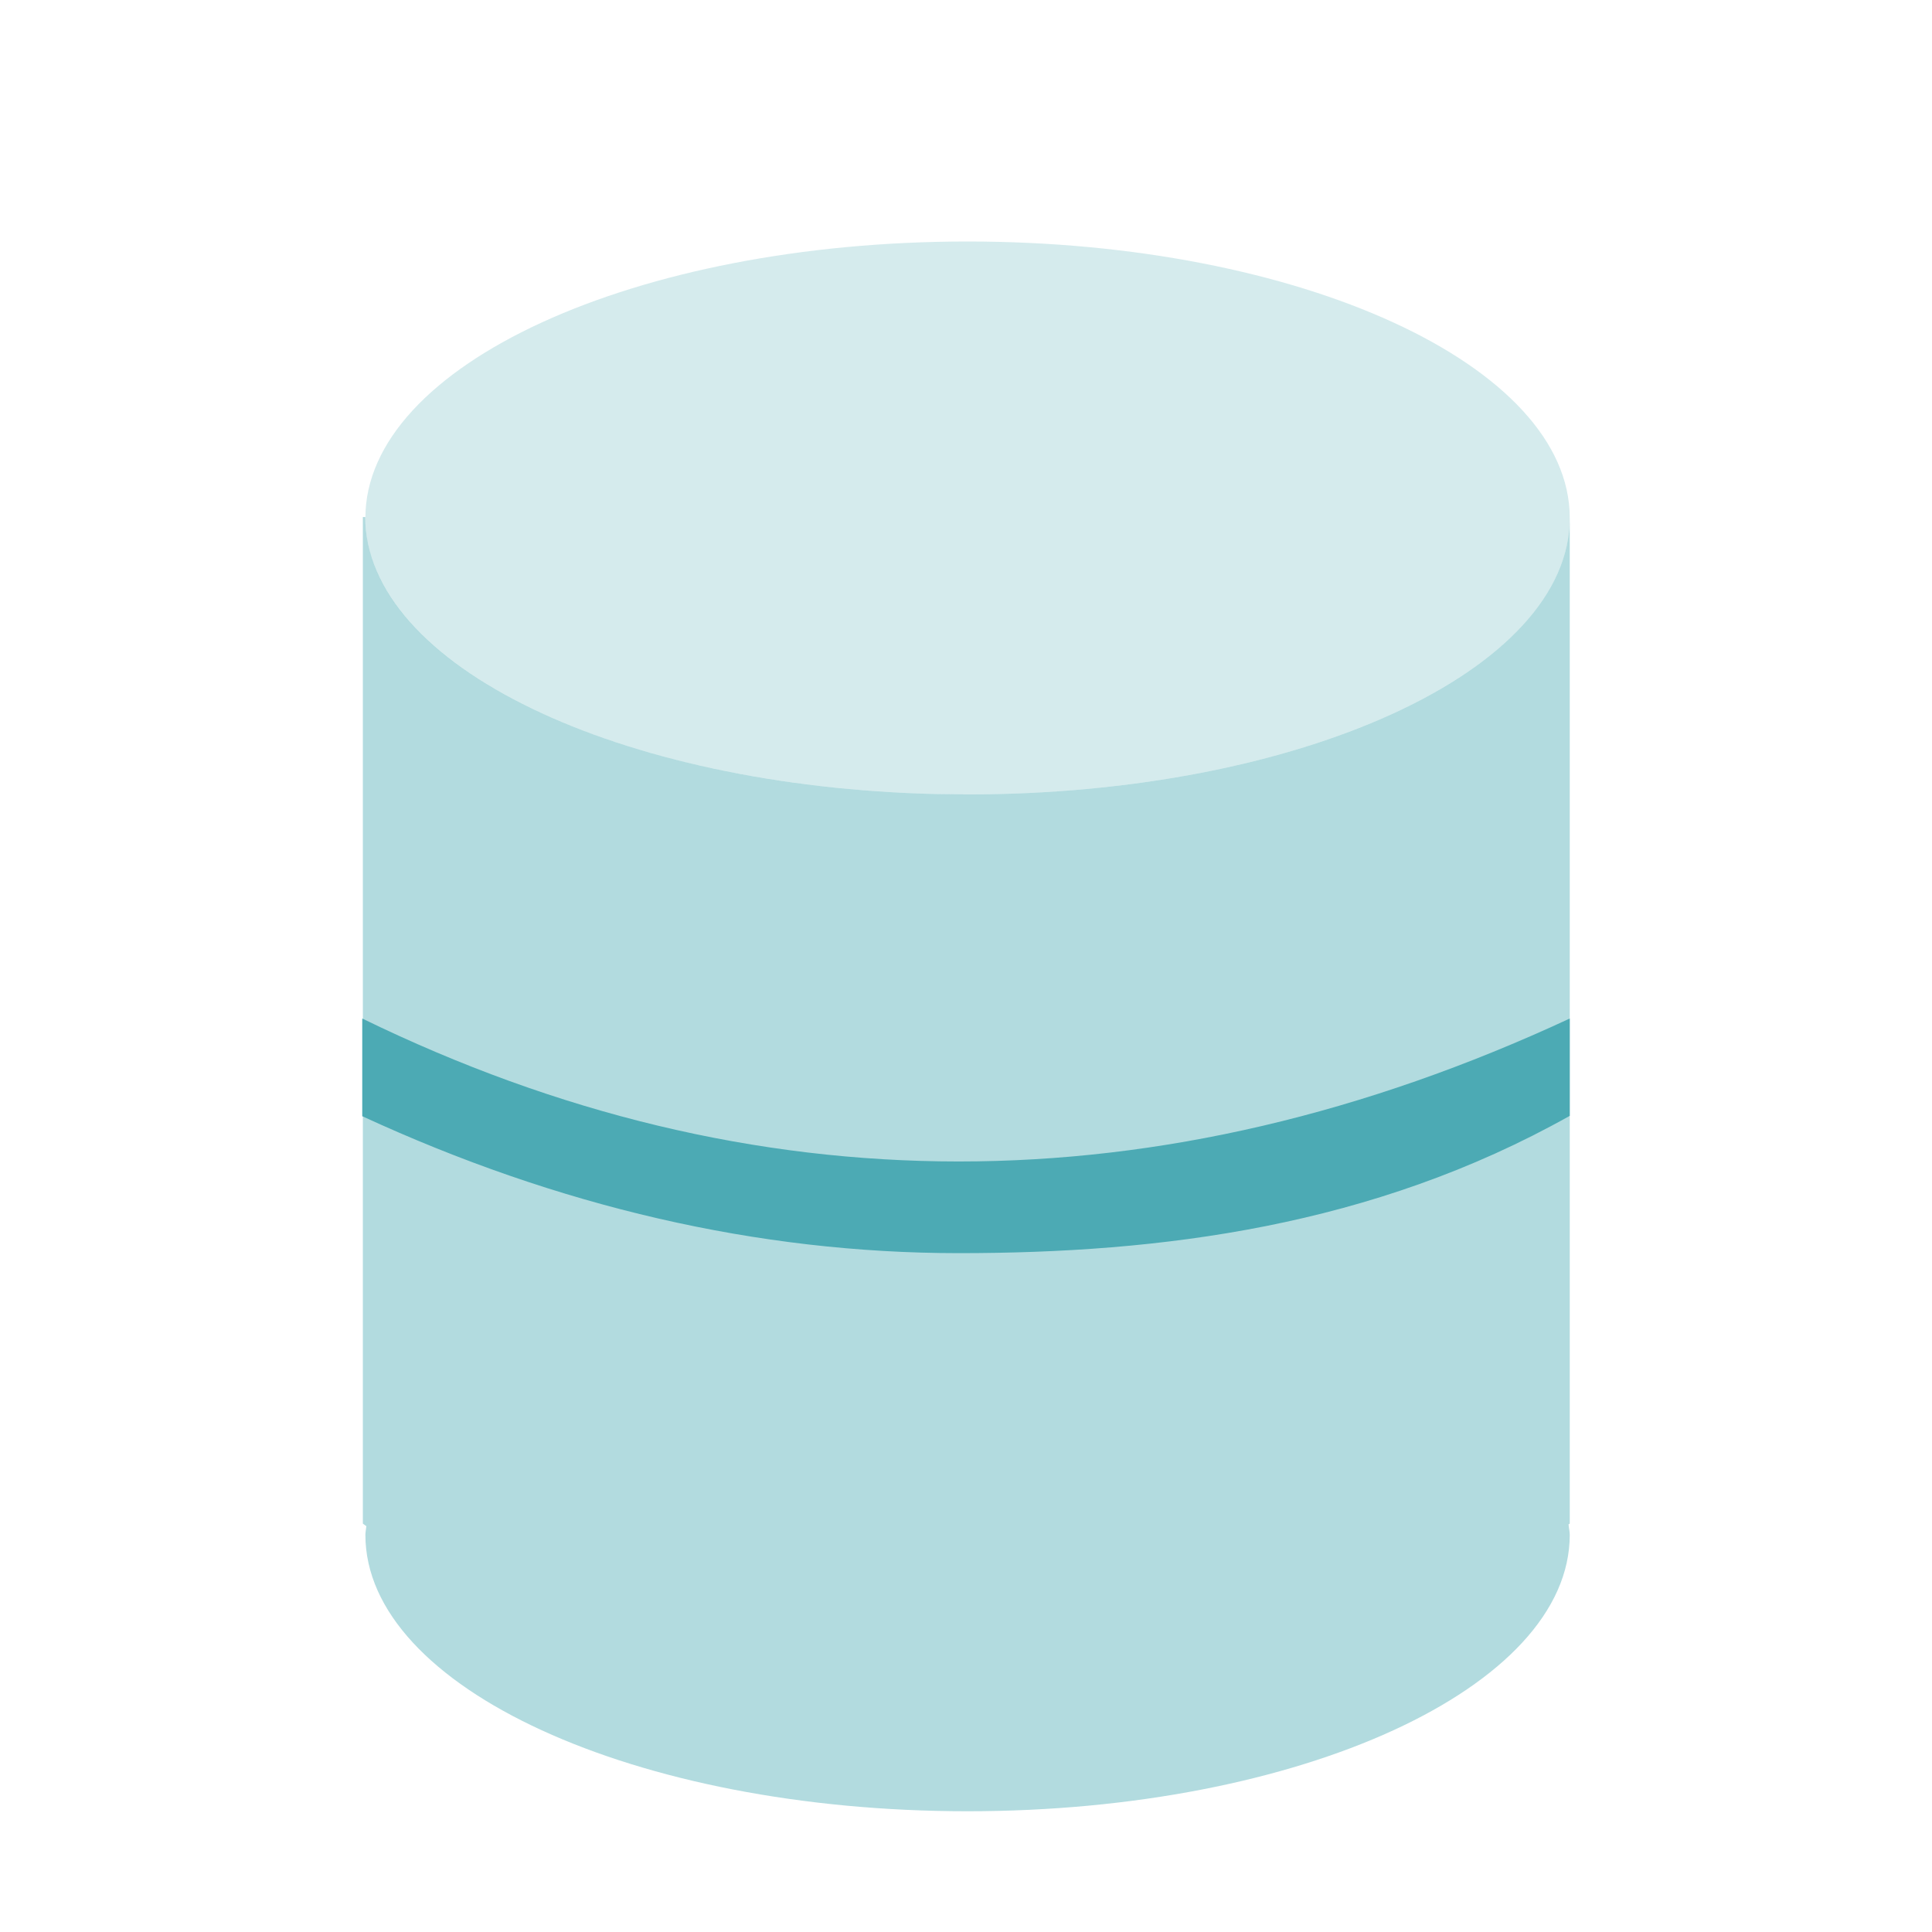 <?xml version="1.0" encoding="UTF-8"?>
<svg width="16px" height="16px" viewBox="0 0 16 16" version="1.1" xmlns="http://www.w3.org/2000/svg" xmlns:xlink="http://www.w3.org/1999/xlink">
    <title>编组 43</title>
    <g id="页面-1" stroke="none" stroke-width="1" fill="none" fill-rule="evenodd">
        <g id="画板" transform="translate(-1669, -918)">
            <g id="编组-43" transform="translate(1669, 918)">
                <g id="编组-36备份">
                    <rect id="矩形" fill="#D8D8D8" opacity="0" x="0" y="0" width="16" height="16"></rect>
                    <g id="编组-10" transform="translate(3, 4.282)" fill="#4CAAB4">
                        <path d="M10,8.336 C9.996,8.338 9.993,8.34 9.99,8.342 C9.992,8.371 10,8.4 10,8.429 C10,9.693 7.767,10.718 5.013,10.718 C2.259,10.718 0.026,9.693 0.026,8.429 C0.026,8.405 0.032,8.382 0.034,8.357 L0.034,8.357 L0.005,8.336 L0.005,0 L0.025,0 C0.026,1.232 2.121,2.232 4.756,2.294 L5.013,2.297 C7.767,2.297 10,1.272 10,0.007 L10,0.007 Z" id="形状结合" fill-opacity="0.429"></path>
                        <path d="M10,4.153 L10,4.959 C8.363,5.878 6.611,6.096 4.94,6.096 C3.273,6.096 1.619,5.709 0,4.962 L0,4.153 C3.235,5.73 6.6,5.733 10,4.153" id="Fill-5备份"></path>
                    </g>
                </g>
                <path d="M13,4.289 C13,5.554 10.767,6.579 8.013,6.579 C5.259,6.579 3.026,5.554 3.026,4.289 C3.026,3.025 5.259,2 8.013,2 C10.767,2 13,3.025 13,4.289" id="Fill-3备份" fill-opacity="0.231" fill="#4CAAB4"></path>
            </g>
        </g>
    </g>
</svg>
